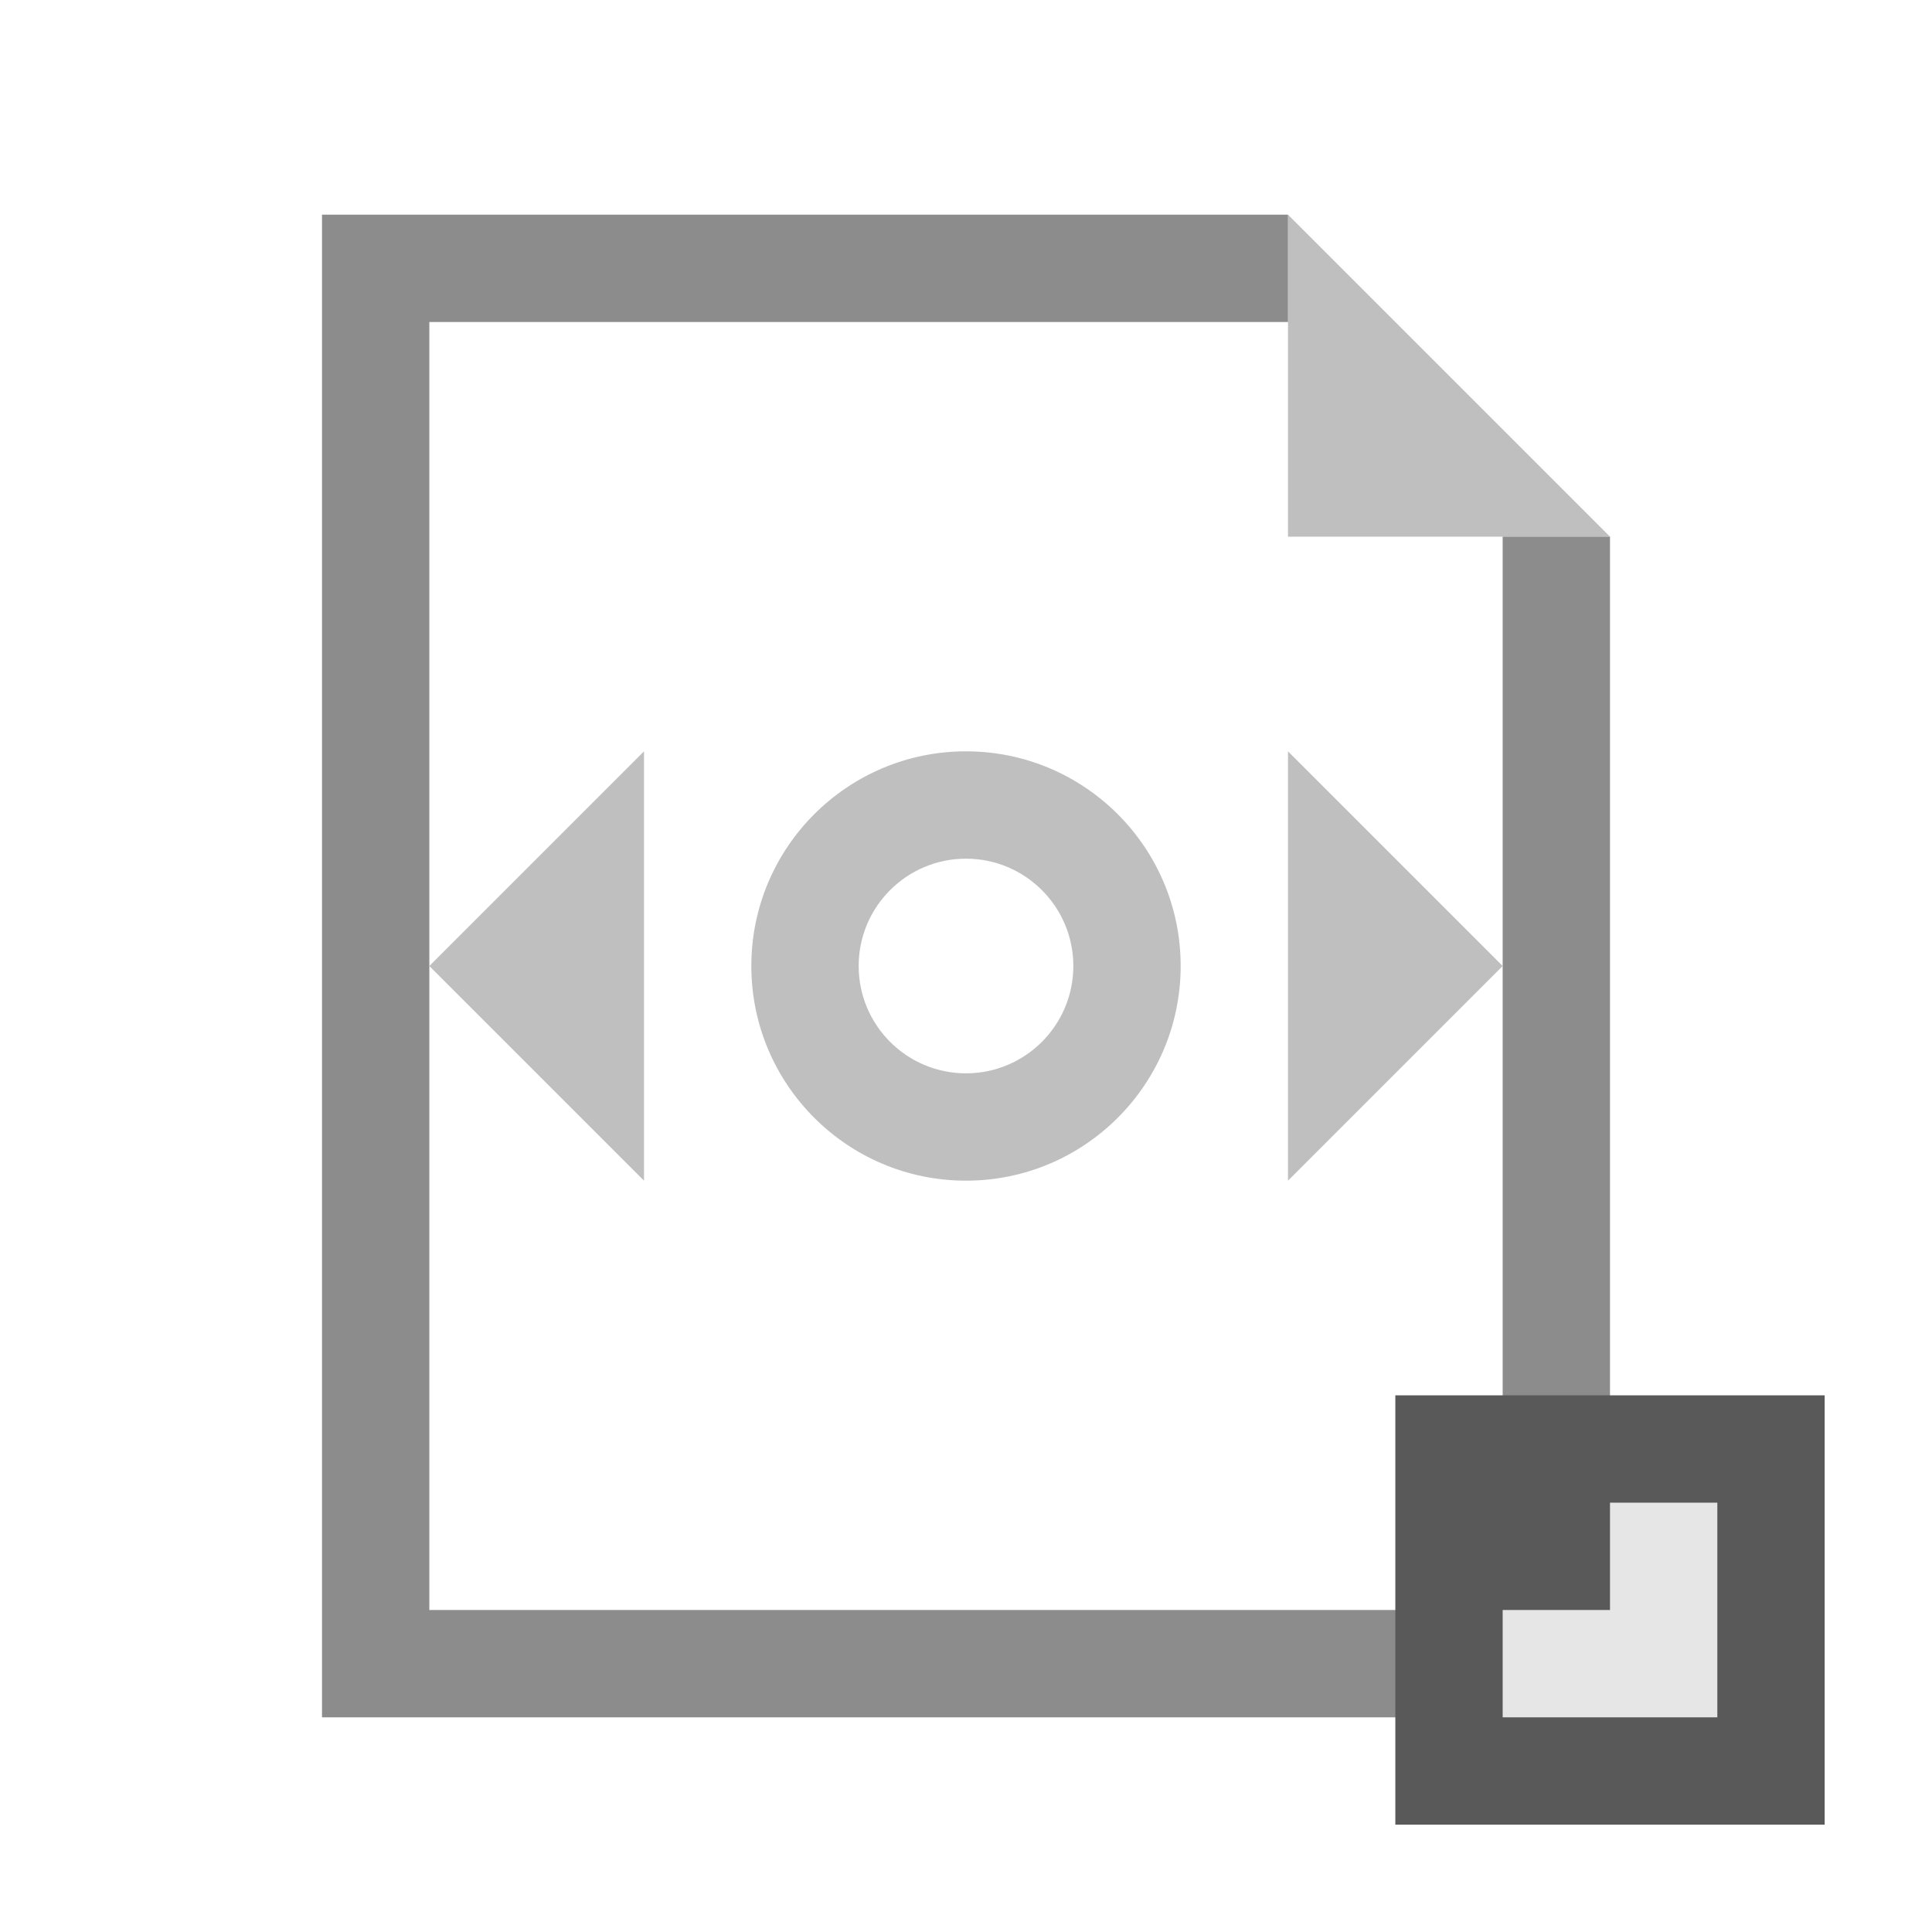 <?xml version="1.0" encoding="utf-8"?>
<svg version="1.1" id="img" xmlns="http://www.w3.org/2000/svg" xmlns:xlink="http://www.w3.org/1999/xlink" x="0px" y="0px"
	 width="18px" height="18px" viewBox="0 0 18 18" style="enable-background:new 0 0 18 18;" xml:space="preserve">
<g id="file-html-import.disabled">
	<polygon style="fill:#BFBFBF;" points="12,5 15,5 12,2 	"/>
	<polygon style="fill:#8C8C8C;" points="14,15 4,15 4,3 12,3 12,2 3,2 3,16 15,16 15,5 14,5 	"/>
	<path style="fill:#BFBFBF;" d="M9,8c0.552,0,1,0.448,1,1s-0.448,1-1,1S8,9.552,8,9S8.448,8,9,8 M9,7C7.896,7,7,7.896,7,9
		s0.896,2,2,2s2-0.896,2-2S10.104,7,9,7L9,7z"/>
	<polygon style="fill:#BFBFBF;" points="12,7 14,9 12,11 	"/>
	<polygon style="fill:#BFBFBF;" points="6,11 4,9 6,7 	"/>
	<rect x="13" y="13" style="fill:#595959;" width="4" height="4"/>
	<polygon style="fill:#E6E6E6;" points="15,14 15,15 14,15 14,16 15,16 16,16 16,15 16,14 	"/>
</g>
</svg>
